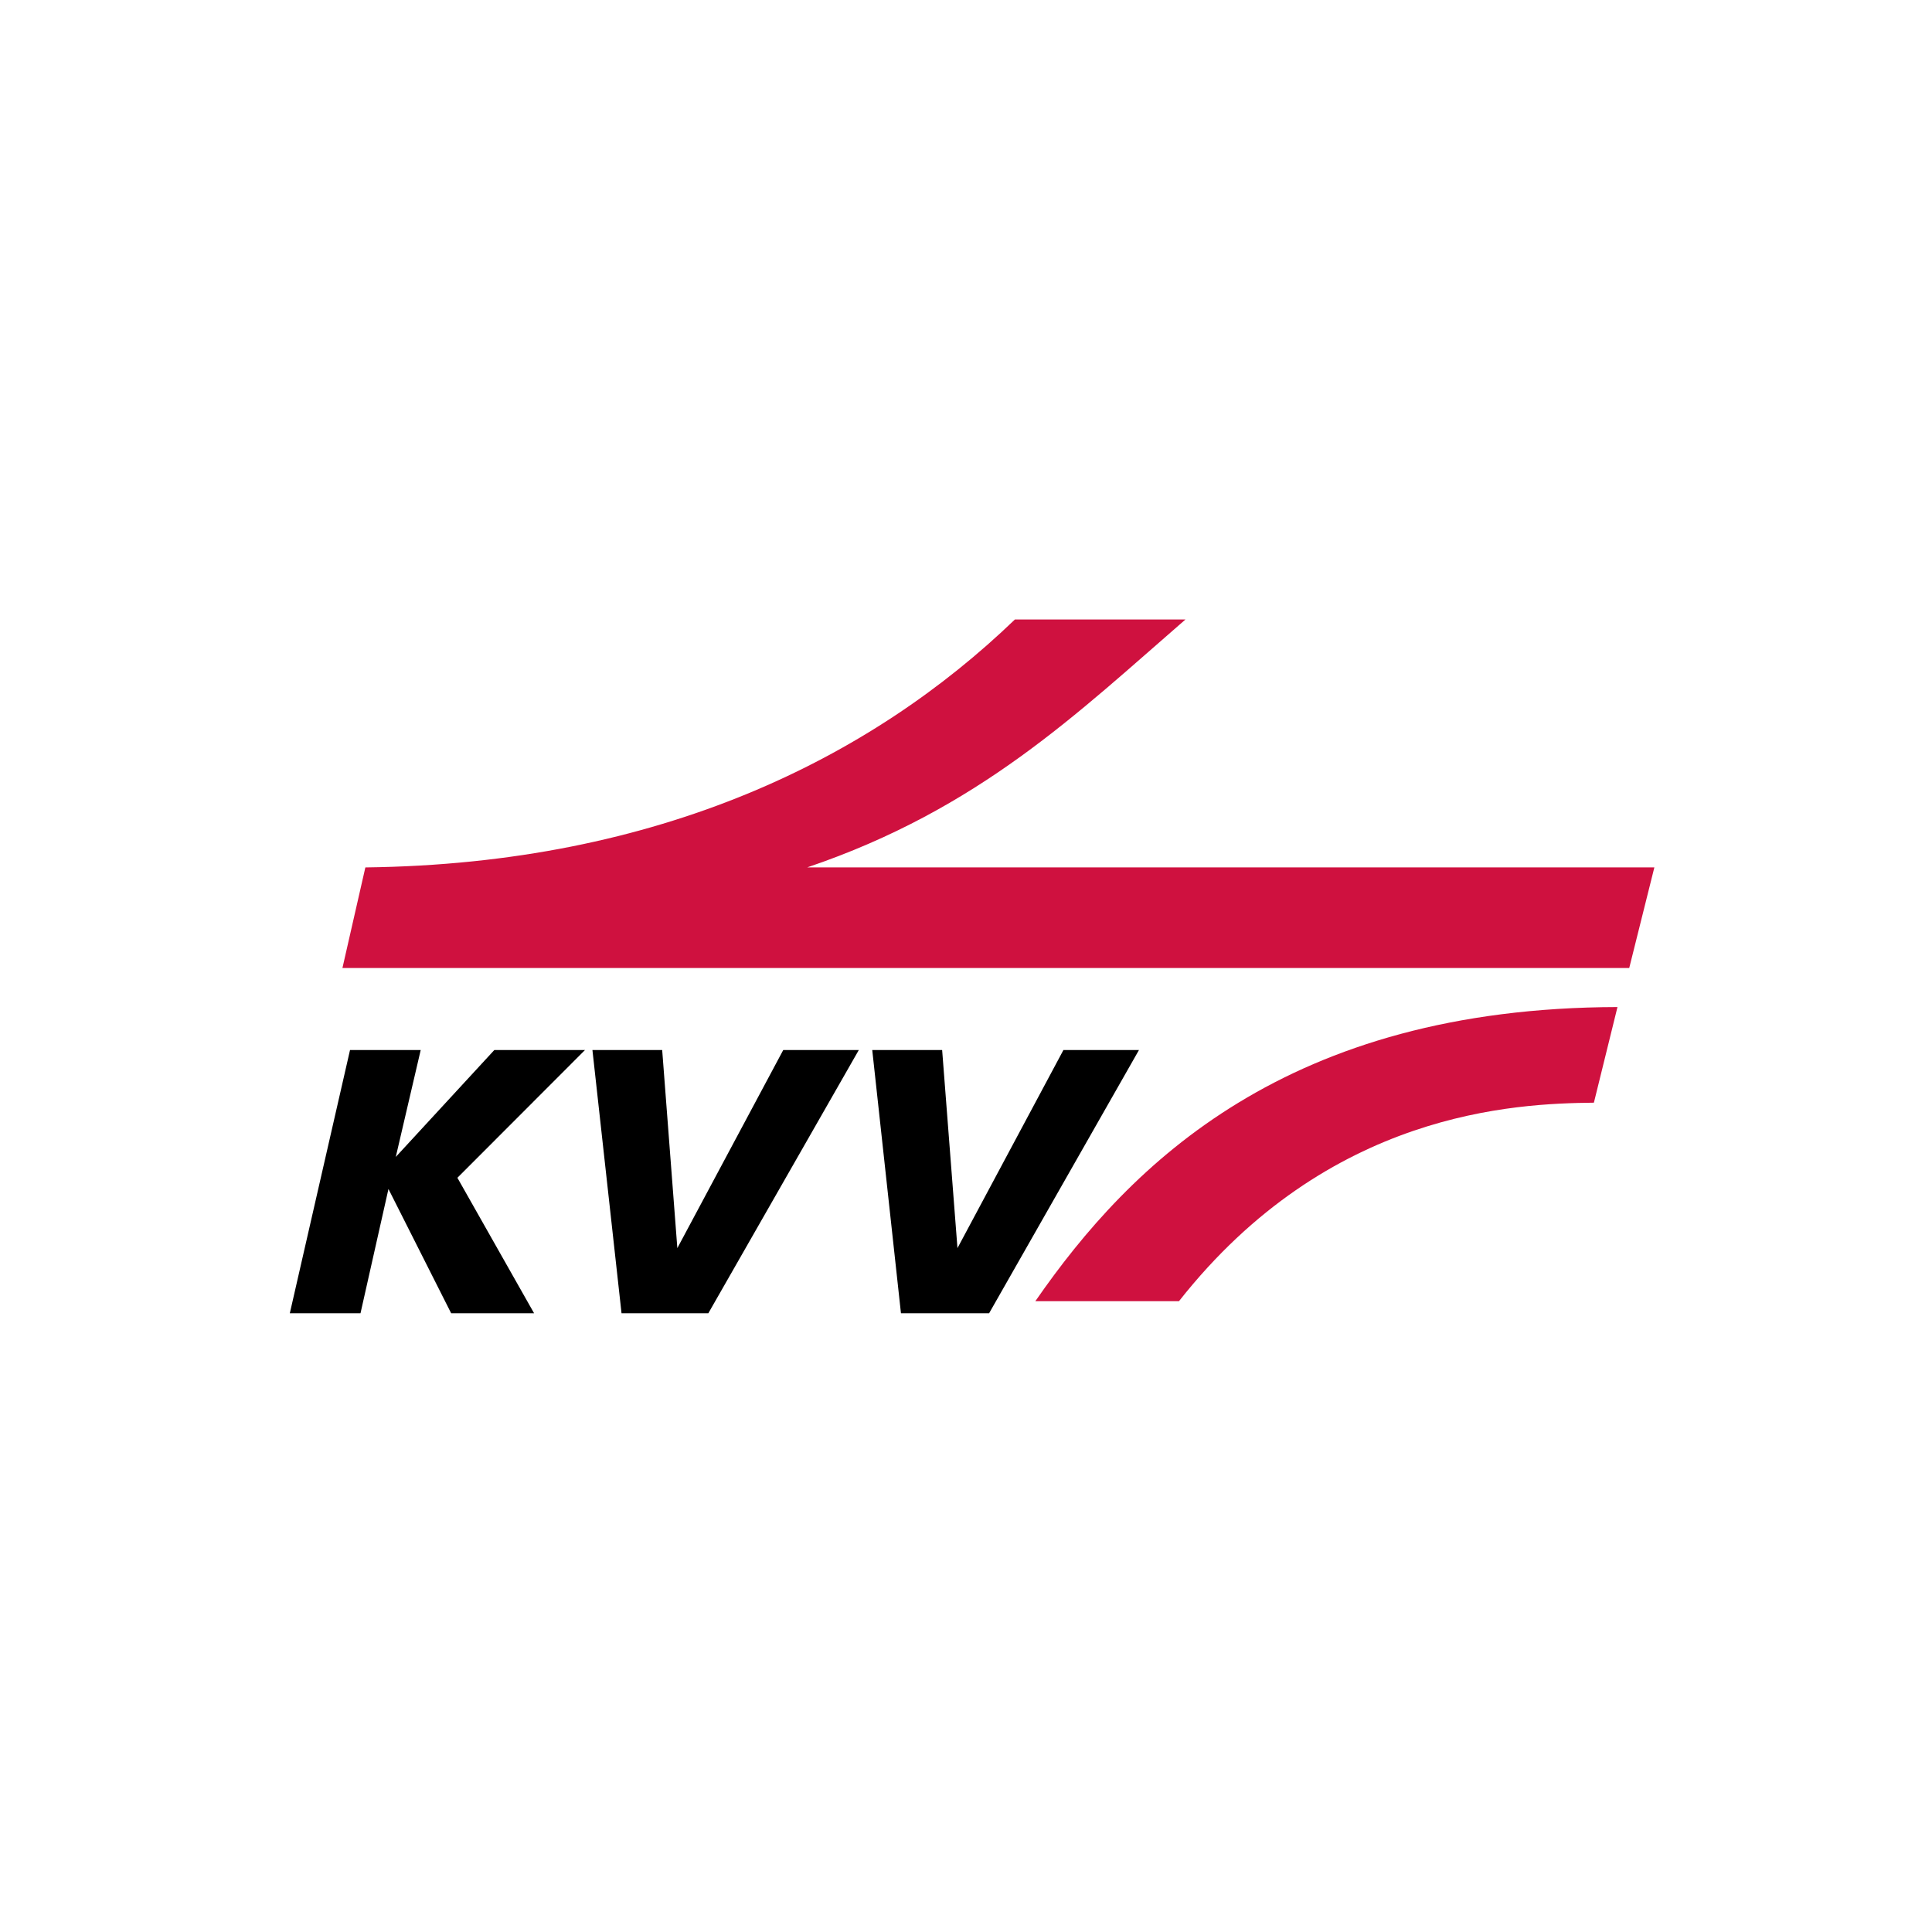 <?xml version="1.0" encoding="UTF-8" standalone="no"?>
<!DOCTYPE svg PUBLIC "-//W3C//DTD SVG 1.1//EN" "http://www.w3.org/Graphics/SVG/1.1/DTD/svg11.dtd">
<svg width="100%" height="100%" viewBox="0 0 200 200" version="1.1" xmlns="http://www.w3.org/2000/svg" xmlns:xlink="http://www.w3.org/1999/xlink" xml:space="preserve" xmlns:serif="http://www.serif.com/" style="fill-rule:evenodd;clip-rule:evenodd;stroke-linejoin:round;stroke-miterlimit:2;">
    <g id="KVV" transform="matrix(0.143,0,0,0.143,27.85,63.979)">
        <path id="path32480" d="M58.634,312.711L15.045,503.285L66.214,503.285L86.454,413.322L131.852,503.285L191.881,503.285L136.363,405.214L228.744,312.711L163.106,312.711L91.758,390.115L109.803,312.711L58.634,312.711ZM234.109,312.711L255.182,503.285L318.016,503.285L426.959,312.711L372.254,312.711L295.581,456.119L284.608,312.711L234.109,312.711ZM436.672,312.711L457.461,503.285L521.27,503.285L629.766,312.711L575.081,312.711L498.368,456.119L487.273,312.711L436.672,312.711Z" style="fill-rule:nonzero;"/>
        <g id="path3592" transform="matrix(0.062,0,0,0.062,-15.045,-14.689)">
            <path d="M8951.87,253.465C7274.27,1868.95 4808.85,3107.12 1367.43,3148.75L1099.7,4323.32L16124.3,4323.32L16417.9,3148.24L6527.02,3148.24C8535.98,2467.69 9683.01,1346.32 10943.4,253.465L8951.87,253.465ZM15987.1,4779.03C12133.7,4787.29 10303.8,6604.46 9190.14,8213.34L10867.2,8213.34C12616.8,5994.27 14789.7,5905.27 15711.8,5895.69L15987.1,4779.03Z" style="fill:rgb(207,17,63);fill-rule:nonzero;"/>
        </g>
    </g>
</svg>
